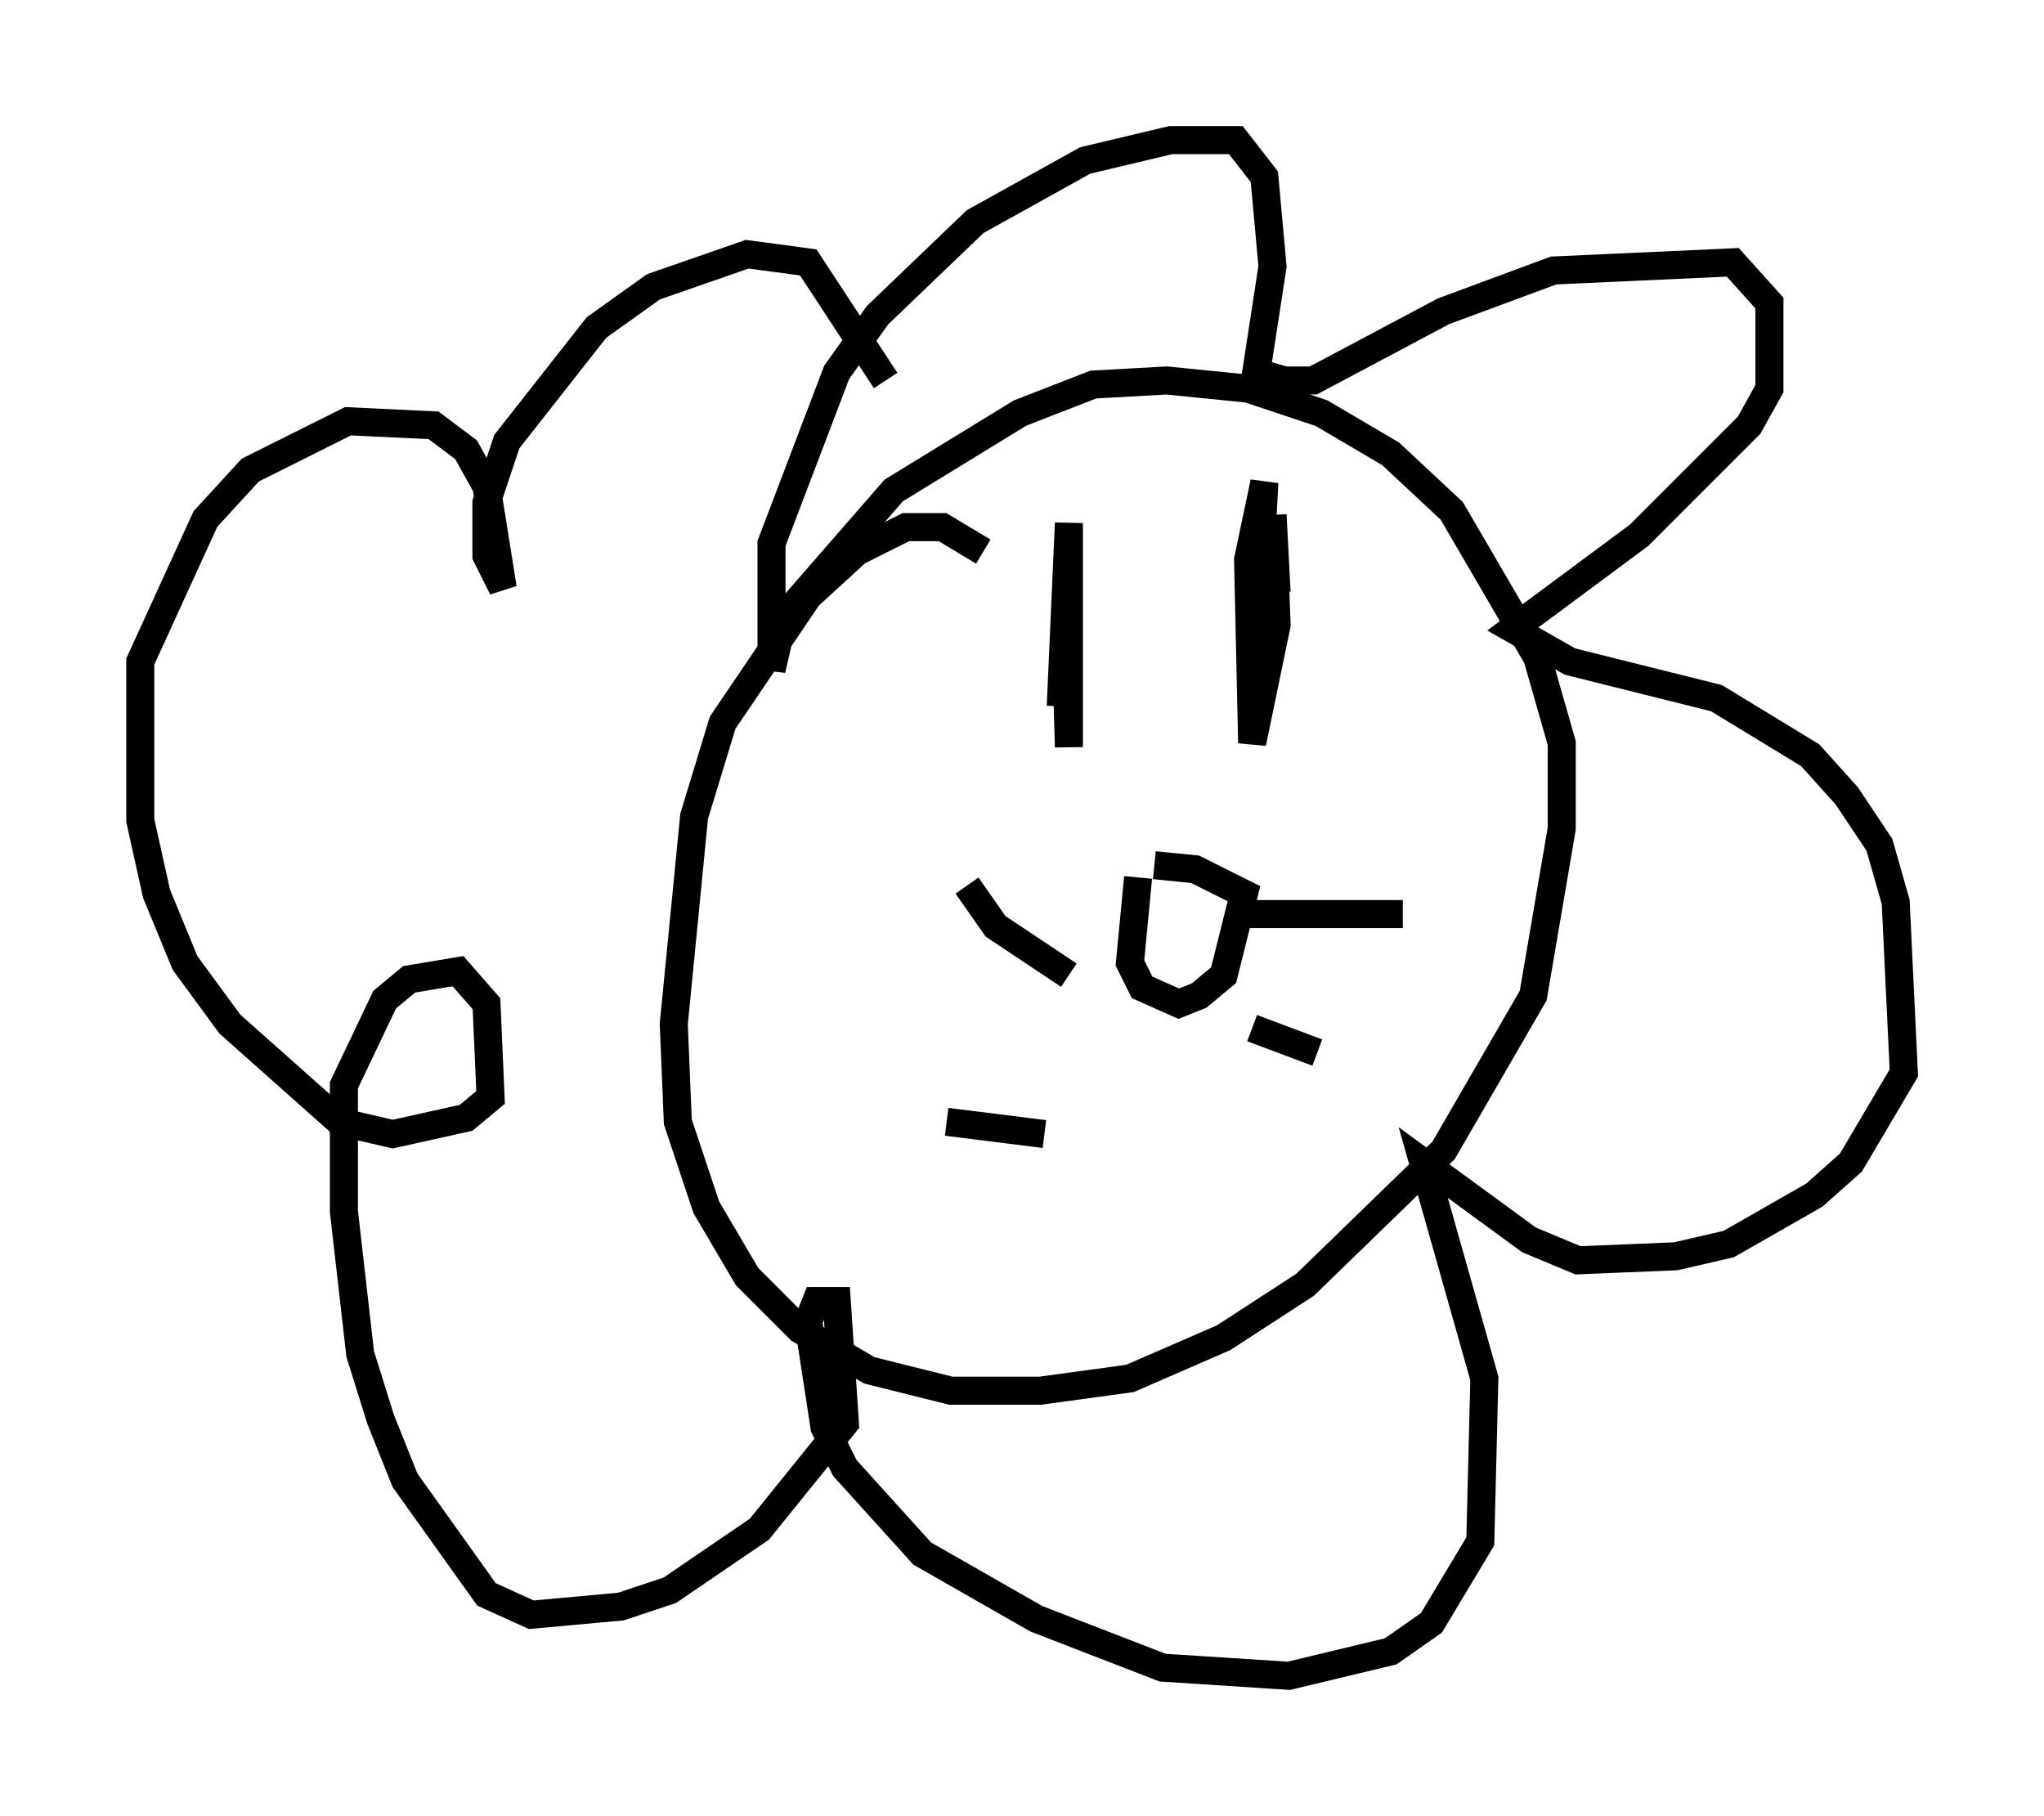 <?xml version="1.0" encoding="utf-8" ?>
<svg baseProfile="full" height="64.76" version="1.1" width="72.894" xmlns="http://www.w3.org/2000/svg" xmlns:ev="http://www.w3.org/2001/xml-events" xmlns:xlink="http://www.w3.org/1999/xlink"><defs /><rect fill="white" height="64.76" width="72.894" x="0" y="0" /><path d="M34.631, 24.028 m0.436, -4.358 l-1.453, -0.872 -1.307, 0.0 l-1.743, 0.872 -1.743, 1.598 l-3.05, 4.503 -1.017, 3.341 l-0.726, 7.408 0.145, 3.486 l1.017, 3.05 1.453, 2.469 l1.888, 1.888 2.469, 1.453 l2.905, 0.726 3.196, 0.0 l3.196, -0.436 3.341, -1.453 l2.905, -1.888 4.939, -4.793 l3.196, -5.52 1.017, -5.955 l0.0, -3.05 -0.872, -3.05 l-3.05, -5.229 -2.179, -2.034 l-2.469, -1.453 -2.615, -0.872 l-2.905, -0.291 -2.615, 0.145 l-2.615, 1.017 -4.503, 2.76 l-3.922, 4.503 -0.436, 1.888 l0.0, -4.503 2.324, -6.101 l1.453, -2.034 3.486, -3.341 l3.922, -2.179 3.05, -0.726 l2.324, 0.0 1.017, 1.307 l0.291, 3.196 -0.581, 3.777 l1.017, 0.291 1.017, 0.0 l4.648, -2.469 3.922, -1.453 l6.391, -0.291 1.307, 1.453 l0.0, 3.05 -0.726, 1.307 l-3.922, 3.922 -4.503, 3.341 l2.034, 1.162 5.229, 1.307 l3.341, 2.034 1.307, 1.453 l1.162, 1.743 0.581, 2.034 l0.291, 6.101 -1.888, 3.196 l-1.307, 1.162 -3.05, 1.743 l-1.888, 0.436 -3.486, 0.145 l-1.743, -0.726 -3.777, -2.76 l2.179, 7.698 -0.145, 5.81 l-1.743, 2.905 -1.453, 1.017 l-3.631, 0.872 -4.503, -0.291 l-4.503, -1.743 -4.067, -2.324 l-2.76, -3.05 -0.726, -1.453 l-0.581, -3.777 0.291, -0.726 l0.726, 0.0 0.291, 4.358 l-3.05, 3.777 -3.196, 2.179 l-1.743, 0.581 -3.196, 0.291 l-1.598, -0.726 -2.905, -4.067 l-0.872, -2.179 -0.726, -2.324 l-0.581, -5.084 0.0, -4.503 l1.453, -3.05 0.872, -0.726 l1.743, -0.291 1.017, 1.162 l0.145, 3.341 -0.872, 0.726 l-2.615, 0.581 -1.888, -0.436 l-3.922, -3.486 -1.598, -2.179 l-1.017, -2.469 -0.581, -2.615 l0.0, -5.665 2.324, -5.084 l1.598, -1.743 3.486, -1.743 l3.05, 0.145 1.162, 0.872 l0.726, 1.307 0.581, 3.631 l-0.581, -1.162 0.0, -1.888 l0.726, -2.179 3.196, -4.067 l2.034, -1.453 3.341, -1.162 l2.179, 0.291 2.76, 4.212 m6.391, 8.134 l0.145, 4.939 0.0, -7.989 l-0.291, 6.536 m7.698, -4.067 l-0.145, -2.76 0.145, 3.922 l-0.872, 4.212 -0.145, -6.536 l0.581, -2.76 -0.291, 5.374 m-6.682, 12.201 l-2.615, -1.743 -1.017, -1.453 m9.732, 1.017 l5.81, 0.0 m-12.782, 7.844 l-3.486, -0.436 m10.894, -3.341 l2.324, 0.872 m-6.391, -6.246 l-0.291, 3.05 0.436, 0.872 l1.307, 0.581 0.726, -0.291 l0.872, -0.726 0.726, -2.905 l-1.743, -0.872 -1.453, -0.145 " fill="none" stroke="black" stroke-width="1" /></svg>